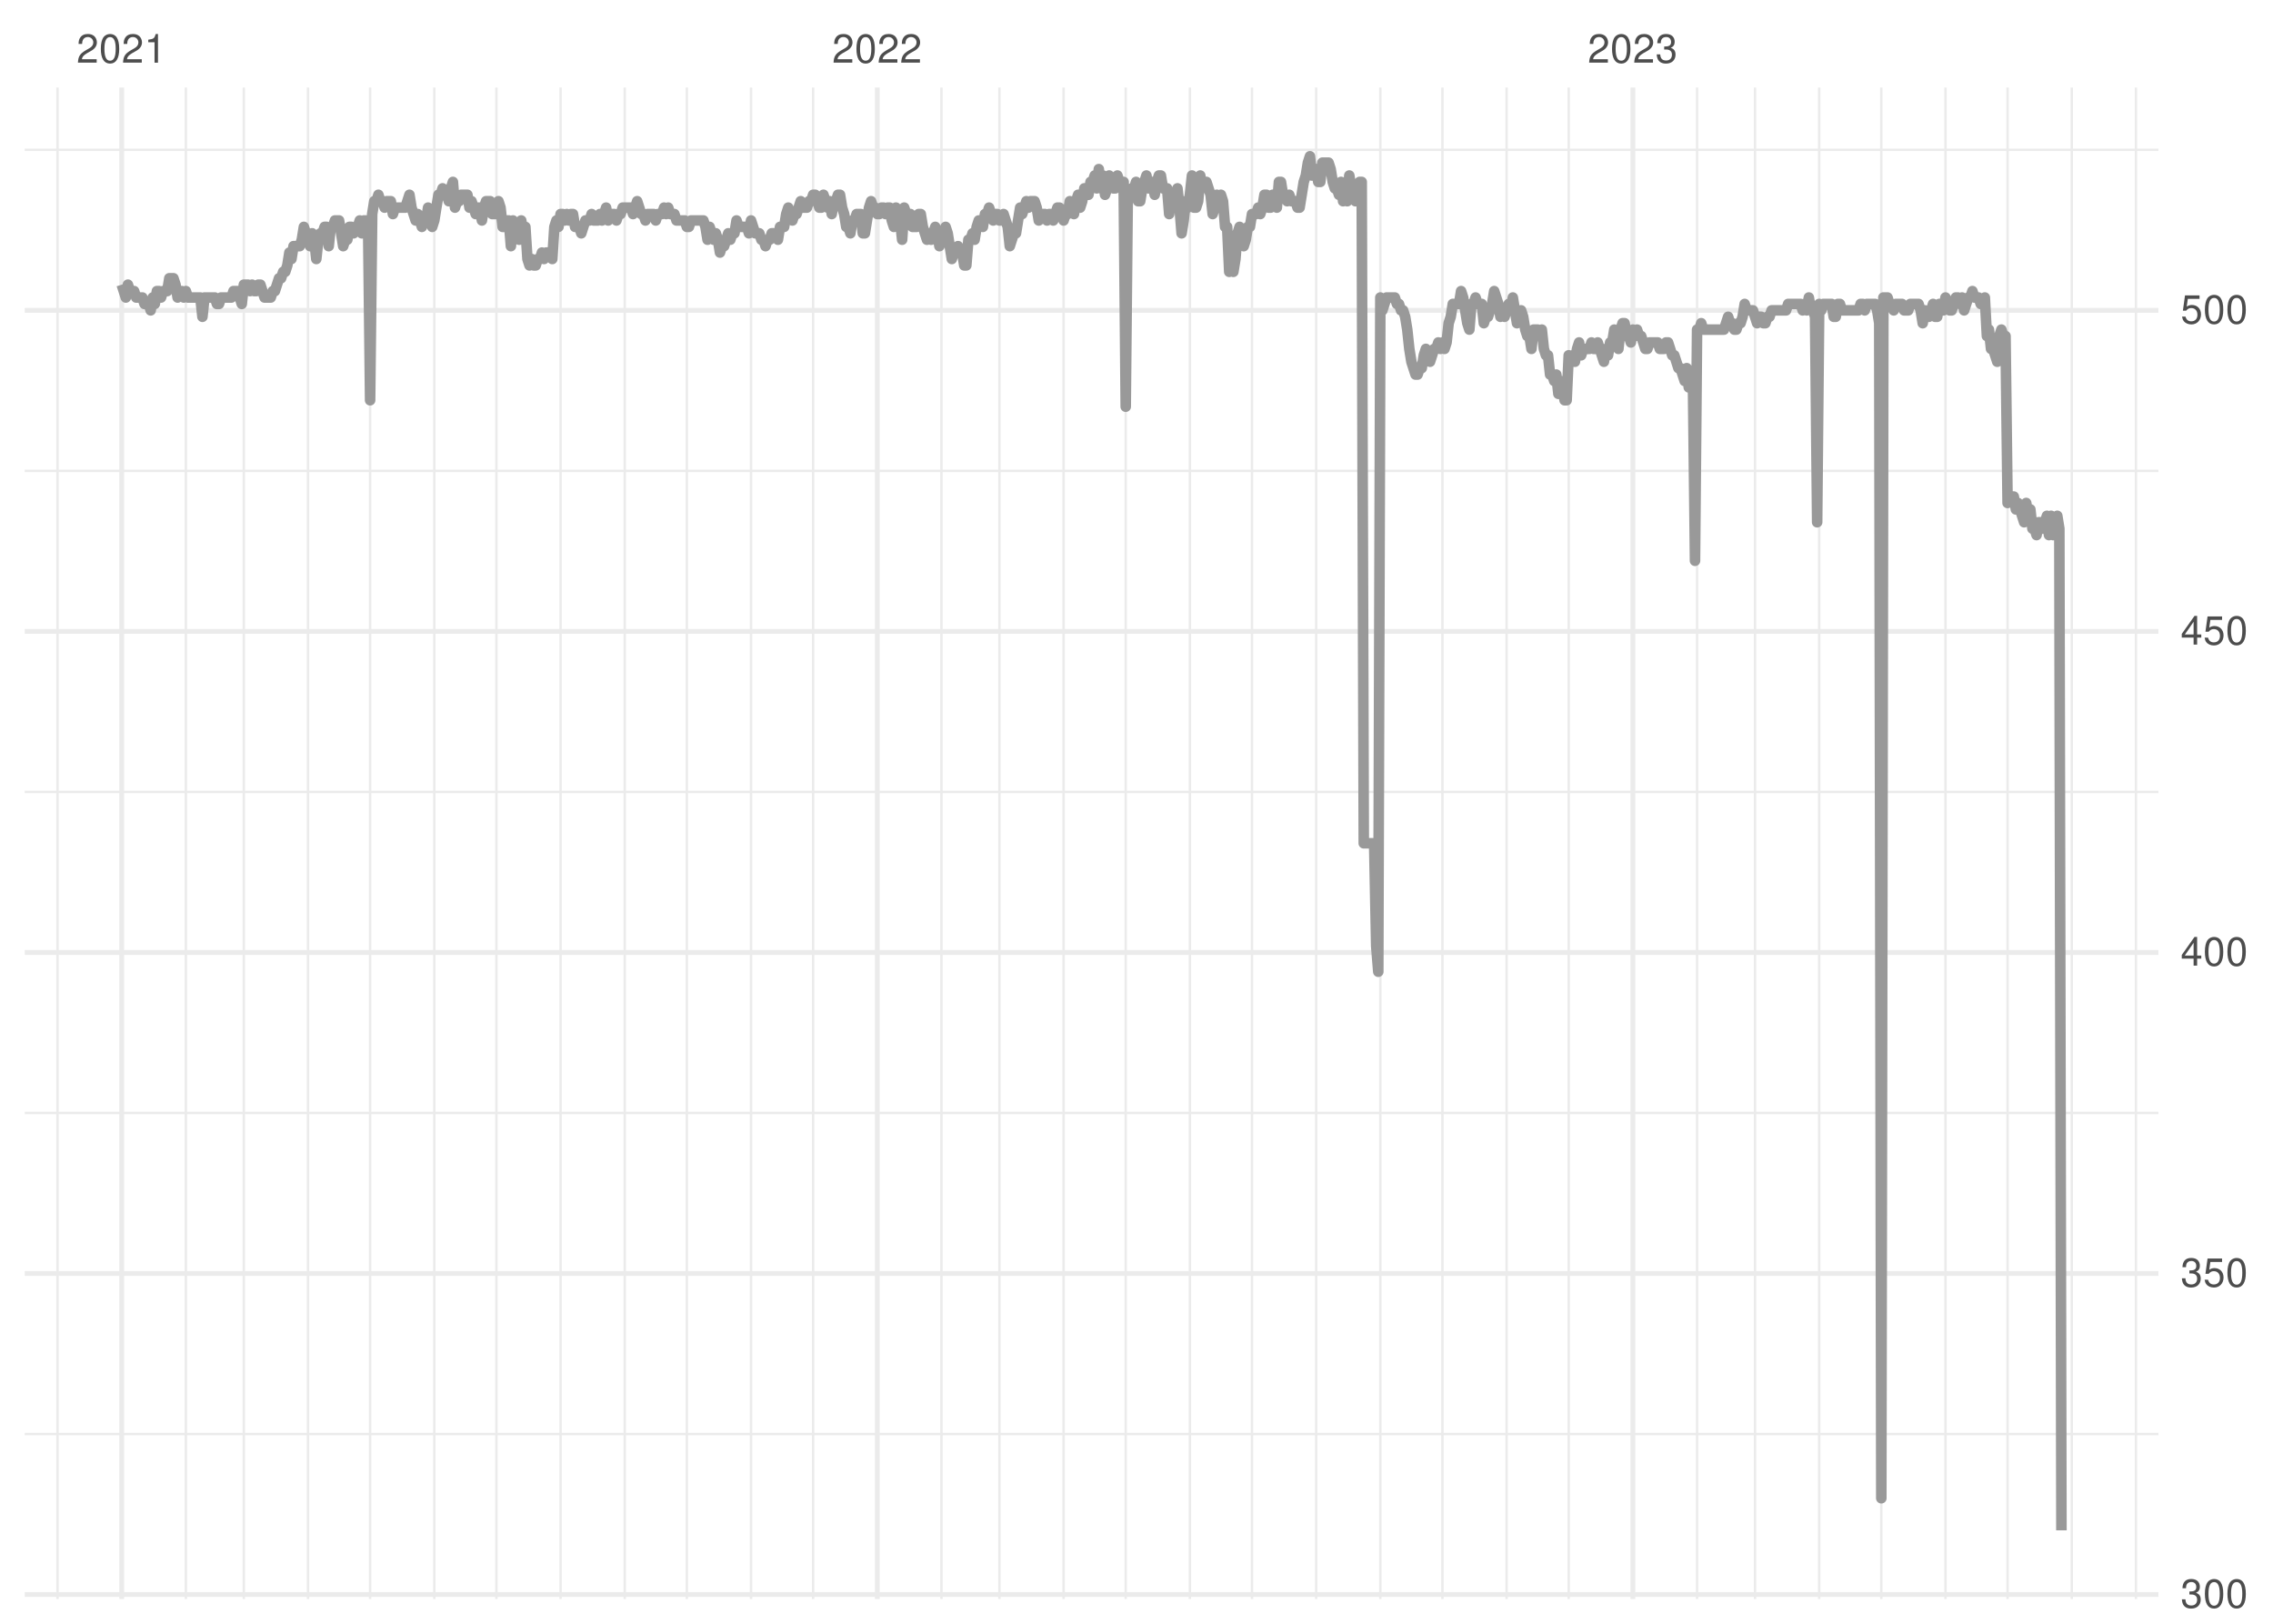 <?xml version="1.0" encoding="UTF-8"?>
<svg xmlns="http://www.w3.org/2000/svg" xmlns:xlink="http://www.w3.org/1999/xlink" width="504pt" height="360pt" viewBox="0 0 504 360" version="1.1">
<defs>
<g>
<symbol overflow="visible" id="glyph0-0">
<path style="stroke:none;" d=""/>
</symbol>
<symbol overflow="visible" id="glyph0-1">
<path style="stroke:none;" d="M 4.453 -0.766 L 1.172 -0.766 C 1.25 -1.297 1.531 -1.625 2.297 -2.094 L 3.172 -2.594 C 4.047 -3.062 4.5 -3.719 4.5 -4.5 C 4.5 -5.031 4.281 -5.531 3.922 -5.875 C 3.547 -6.203 3.094 -6.359 2.5 -6.359 C 1.703 -6.359 1.125 -6.078 0.781 -5.531 C 0.547 -5.203 0.453 -4.797 0.438 -4.156 L 1.219 -4.156 C 1.234 -4.594 1.297 -4.844 1.406 -5.062 C 1.594 -5.438 2 -5.688 2.469 -5.688 C 3.172 -5.688 3.703 -5.172 3.703 -4.484 C 3.703 -3.969 3.406 -3.531 2.859 -3.219 L 2.047 -2.75 C 0.75 -2 0.375 -1.406 0.297 -0.016 L 4.453 -0.016 Z M 4.453 -0.766 "/>
</symbol>
<symbol overflow="visible" id="glyph0-2">
<path style="stroke:none;" d="M 2.422 -6.359 C 1.844 -6.359 1.312 -6.094 0.984 -5.672 C 0.578 -5.109 0.375 -4.25 0.375 -3.078 C 0.375 -0.938 1.078 0.203 2.422 0.203 C 3.734 0.203 4.453 -0.938 4.453 -3.031 C 4.453 -4.25 4.266 -5.078 3.859 -5.672 C 3.531 -6.109 3.016 -6.359 2.422 -6.359 Z M 2.422 -5.672 C 3.25 -5.672 3.672 -4.828 3.672 -3.094 C 3.672 -1.281 3.266 -0.438 2.406 -0.438 C 1.578 -0.438 1.172 -1.312 1.172 -3.062 C 1.172 -4.828 1.578 -5.672 2.422 -5.672 Z M 2.422 -5.672 "/>
</symbol>
<symbol overflow="visible" id="glyph0-3">
<path style="stroke:none;" d="M 2.281 -4.531 L 2.281 0 L 3.047 0 L 3.047 -6.359 L 2.547 -6.359 C 2.266 -5.391 2.094 -5.25 0.891 -5.094 L 0.891 -4.531 Z M 2.281 -4.531 "/>
</symbol>
<symbol overflow="visible" id="glyph0-4">
<path style="stroke:none;" d="M 1.938 -2.922 L 2.359 -2.922 C 3.203 -2.922 3.656 -2.531 3.656 -1.766 C 3.656 -0.969 3.172 -0.484 2.375 -0.484 C 1.516 -0.484 1.109 -0.922 1.062 -1.844 L 0.281 -1.844 C 0.312 -1.344 0.406 -1 0.547 -0.719 C 0.875 -0.109 1.484 0.203 2.344 0.203 C 3.625 0.203 4.453 -0.578 4.453 -1.781 C 4.453 -2.594 4.141 -3.031 3.391 -3.297 C 3.969 -3.531 4.266 -3.969 4.266 -4.609 C 4.266 -5.703 3.547 -6.359 2.359 -6.359 C 1.109 -6.359 0.438 -5.656 0.406 -4.312 L 1.188 -4.312 C 1.203 -4.703 1.234 -4.922 1.328 -5.109 C 1.5 -5.469 1.891 -5.688 2.375 -5.688 C 3.062 -5.688 3.469 -5.266 3.469 -4.578 C 3.469 -4.141 3.312 -3.859 2.969 -3.719 C 2.766 -3.625 2.484 -3.594 1.938 -3.578 Z M 1.938 -2.922 "/>
</symbol>
<symbol overflow="visible" id="glyph0-5">
<path style="stroke:none;" d="M 4.188 -6.234 L 0.969 -6.234 L 0.5 -2.844 L 1.219 -2.844 C 1.578 -3.266 1.875 -3.422 2.359 -3.422 C 3.203 -3.422 3.719 -2.844 3.719 -1.922 C 3.719 -1.031 3.203 -0.484 2.359 -0.484 C 1.688 -0.484 1.266 -0.828 1.078 -1.531 L 0.312 -1.531 C 0.406 -1.016 0.5 -0.781 0.688 -0.547 C 1.031 -0.078 1.672 0.203 2.375 0.203 C 3.641 0.203 4.516 -0.719 4.516 -2.031 C 4.516 -3.266 3.688 -4.109 2.5 -4.109 C 2.062 -4.109 1.703 -4 1.344 -3.734 L 1.594 -5.469 L 4.188 -5.469 Z M 4.188 -6.234 "/>
</symbol>
<symbol overflow="visible" id="glyph0-6">
<path style="stroke:none;" d="M 2.875 -1.547 L 2.875 0 L 3.656 0 L 3.656 -1.547 L 4.578 -1.547 L 4.578 -2.234 L 3.656 -2.234 L 3.656 -6.359 L 3.078 -6.359 L 0.25 -2.359 L 0.25 -1.547 Z M 2.875 -2.234 L 0.922 -2.234 L 2.875 -5.047 Z M 2.875 -2.234 "/>
</symbol>
</g>
<clipPath id="clip1">
  <path d="M 5.48 317 L 478.59 317 L 478.59 319 L 5.48 319 Z M 5.48 317 "/>
</clipPath>
<clipPath id="clip2">
  <path d="M 5.48 246 L 478.59 246 L 478.59 248 L 5.48 248 Z M 5.48 246 "/>
</clipPath>
<clipPath id="clip3">
  <path d="M 5.48 175 L 478.59 175 L 478.59 176 L 5.48 176 Z M 5.48 175 "/>
</clipPath>
<clipPath id="clip4">
  <path d="M 5.48 104 L 478.59 104 L 478.59 105 L 5.48 105 Z M 5.48 104 "/>
</clipPath>
<clipPath id="clip5">
  <path d="M 5.48 32 L 478.59 32 L 478.59 34 L 5.48 34 Z M 5.48 32 "/>
</clipPath>
<clipPath id="clip6">
  <path d="M 12 19.41 L 14 19.41 L 14 354.52 L 12 354.52 Z M 12 19.41 "/>
</clipPath>
<clipPath id="clip7">
  <path d="M 40 19.41 L 42 19.41 L 42 354.52 L 40 354.52 Z M 40 19.41 "/>
</clipPath>
<clipPath id="clip8">
  <path d="M 53 19.41 L 55 19.41 L 55 354.52 L 53 354.52 Z M 53 19.41 "/>
</clipPath>
<clipPath id="clip9">
  <path d="M 68 19.41 L 69 19.41 L 69 354.52 L 68 354.52 Z M 68 19.41 "/>
</clipPath>
<clipPath id="clip10">
  <path d="M 81 19.41 L 83 19.41 L 83 354.52 L 81 354.52 Z M 81 19.41 "/>
</clipPath>
<clipPath id="clip11">
  <path d="M 96 19.41 L 97 19.41 L 97 354.52 L 96 354.52 Z M 96 19.41 "/>
</clipPath>
<clipPath id="clip12">
  <path d="M 109 19.41 L 111 19.41 L 111 354.52 L 109 354.52 Z M 109 19.41 "/>
</clipPath>
<clipPath id="clip13">
  <path d="M 124 19.41 L 125 19.41 L 125 354.52 L 124 354.52 Z M 124 19.41 "/>
</clipPath>
<clipPath id="clip14">
  <path d="M 138 19.41 L 139 19.41 L 139 354.52 L 138 354.52 Z M 138 19.41 "/>
</clipPath>
<clipPath id="clip15">
  <path d="M 152 19.41 L 153 19.41 L 153 354.52 L 152 354.52 Z M 152 19.41 "/>
</clipPath>
<clipPath id="clip16">
  <path d="M 166 19.41 L 167 19.41 L 167 354.52 L 166 354.52 Z M 166 19.41 "/>
</clipPath>
<clipPath id="clip17">
  <path d="M 180 19.41 L 181 19.41 L 181 354.52 L 180 354.52 Z M 180 19.41 "/>
</clipPath>
<clipPath id="clip18">
  <path d="M 208 19.41 L 210 19.41 L 210 354.52 L 208 354.52 Z M 208 19.41 "/>
</clipPath>
<clipPath id="clip19">
  <path d="M 221 19.41 L 222 19.41 L 222 354.52 L 221 354.52 Z M 221 19.41 "/>
</clipPath>
<clipPath id="clip20">
  <path d="M 235 19.41 L 237 19.41 L 237 354.52 L 235 354.52 Z M 235 19.41 "/>
</clipPath>
<clipPath id="clip21">
  <path d="M 249 19.41 L 250 19.41 L 250 354.52 L 249 354.52 Z M 249 19.41 "/>
</clipPath>
<clipPath id="clip22">
  <path d="M 263 19.41 L 265 19.41 L 265 354.52 L 263 354.52 Z M 263 19.41 "/>
</clipPath>
<clipPath id="clip23">
  <path d="M 277 19.41 L 278 19.41 L 278 354.52 L 277 354.52 Z M 277 19.41 "/>
</clipPath>
<clipPath id="clip24">
  <path d="M 291 19.41 L 293 19.41 L 293 354.52 L 291 354.52 Z M 291 19.41 "/>
</clipPath>
<clipPath id="clip25">
  <path d="M 305 19.41 L 307 19.41 L 307 354.52 L 305 354.52 Z M 305 19.41 "/>
</clipPath>
<clipPath id="clip26">
  <path d="M 319 19.41 L 321 19.41 L 321 354.52 L 319 354.52 Z M 319 19.41 "/>
</clipPath>
<clipPath id="clip27">
  <path d="M 333 19.41 L 335 19.41 L 335 354.52 L 333 354.52 Z M 333 19.41 "/>
</clipPath>
<clipPath id="clip28">
  <path d="M 347 19.41 L 349 19.41 L 349 354.52 L 347 354.52 Z M 347 19.41 "/>
</clipPath>
<clipPath id="clip29">
  <path d="M 376 19.41 L 377 19.41 L 377 354.52 L 376 354.52 Z M 376 19.41 "/>
</clipPath>
<clipPath id="clip30">
  <path d="M 388 19.41 L 390 19.41 L 390 354.52 L 388 354.52 Z M 388 19.41 "/>
</clipPath>
<clipPath id="clip31">
  <path d="M 403 19.41 L 404 19.41 L 404 354.52 L 403 354.52 Z M 403 19.41 "/>
</clipPath>
<clipPath id="clip32">
  <path d="M 416 19.41 L 418 19.41 L 418 354.52 L 416 354.52 Z M 416 19.41 "/>
</clipPath>
<clipPath id="clip33">
  <path d="M 431 19.41 L 432 19.41 L 432 354.52 L 431 354.52 Z M 431 19.41 "/>
</clipPath>
<clipPath id="clip34">
  <path d="M 444 19.41 L 446 19.41 L 446 354.52 L 444 354.52 Z M 444 19.41 "/>
</clipPath>
<clipPath id="clip35">
  <path d="M 459 19.41 L 460 19.41 L 460 354.52 L 459 354.52 Z M 459 19.41 "/>
</clipPath>
<clipPath id="clip36">
  <path d="M 473 19.41 L 474 19.41 L 474 354.52 L 473 354.52 Z M 473 19.41 "/>
</clipPath>
<clipPath id="clip37">
  <path d="M 5.48 352 L 478.59 352 L 478.59 354.52 L 5.48 354.52 Z M 5.48 352 "/>
</clipPath>
<clipPath id="clip38">
  <path d="M 5.48 281 L 478.59 281 L 478.59 283 L 5.48 283 Z M 5.48 281 "/>
</clipPath>
<clipPath id="clip39">
  <path d="M 5.48 210 L 478.59 210 L 478.59 212 L 5.48 212 Z M 5.48 210 "/>
</clipPath>
<clipPath id="clip40">
  <path d="M 5.48 139 L 478.59 139 L 478.59 141 L 5.48 141 Z M 5.48 139 "/>
</clipPath>
<clipPath id="clip41">
  <path d="M 5.48 68 L 478.59 68 L 478.59 70 L 5.48 70 Z M 5.48 68 "/>
</clipPath>
<clipPath id="clip42">
  <path d="M 26 19.41 L 28 19.41 L 28 354.52 L 26 354.52 Z M 26 19.41 "/>
</clipPath>
<clipPath id="clip43">
  <path d="M 193 19.41 L 196 19.41 L 196 354.52 L 193 354.52 Z M 193 19.41 "/>
</clipPath>
<clipPath id="clip44">
  <path d="M 361 19.41 L 363 19.41 L 363 354.52 L 361 354.52 Z M 361 19.41 "/>
</clipPath>
</defs>
<g id="surface11">
<rect x="0" y="0" width="504" height="360" style="fill:rgb(100%,100%,100%);fill-opacity:1;stroke:none;"/>
<g clip-path="url(#clip1)" clip-rule="nonzero">
<path style="fill:none;stroke-width:0.533;stroke-linecap:butt;stroke-linejoin:round;stroke:rgb(92.157%,92.157%,92.157%);stroke-opacity:1;stroke-miterlimit:10;" d="M 5.48 317.934 L 478.59 317.934 "/>
</g>
<g clip-path="url(#clip2)" clip-rule="nonzero">
<path style="fill:none;stroke-width:0.533;stroke-linecap:butt;stroke-linejoin:round;stroke:rgb(92.157%,92.157%,92.157%);stroke-opacity:1;stroke-miterlimit:10;" d="M 5.48 246.758 L 478.59 246.758 "/>
</g>
<g clip-path="url(#clip3)" clip-rule="nonzero">
<path style="fill:none;stroke-width:0.533;stroke-linecap:butt;stroke-linejoin:round;stroke:rgb(92.157%,92.157%,92.157%);stroke-opacity:1;stroke-miterlimit:10;" d="M 5.48 175.578 L 478.59 175.578 "/>
</g>
<g clip-path="url(#clip4)" clip-rule="nonzero">
<path style="fill:none;stroke-width:0.533;stroke-linecap:butt;stroke-linejoin:round;stroke:rgb(92.157%,92.157%,92.157%);stroke-opacity:1;stroke-miterlimit:10;" d="M 5.48 104.398 L 478.59 104.398 "/>
</g>
<g clip-path="url(#clip5)" clip-rule="nonzero">
<path style="fill:none;stroke-width:0.533;stroke-linecap:butt;stroke-linejoin:round;stroke:rgb(92.157%,92.157%,92.157%);stroke-opacity:1;stroke-miterlimit:10;" d="M 5.48 33.219 L 478.59 33.219 "/>
</g>
<g clip-path="url(#clip6)" clip-rule="nonzero">
<path style="fill:none;stroke-width:0.533;stroke-linecap:butt;stroke-linejoin:round;stroke:rgb(92.157%,92.157%,92.157%);stroke-opacity:1;stroke-miterlimit:10;" d="M 12.754 354.52 L 12.754 19.41 "/>
</g>
<g clip-path="url(#clip7)" clip-rule="nonzero">
<path style="fill:none;stroke-width:0.533;stroke-linecap:butt;stroke-linejoin:round;stroke:rgb(92.157%,92.157%,92.157%);stroke-opacity:1;stroke-miterlimit:10;" d="M 41.215 354.52 L 41.215 19.41 "/>
</g>
<g clip-path="url(#clip8)" clip-rule="nonzero">
<path style="fill:none;stroke-width:0.533;stroke-linecap:butt;stroke-linejoin:round;stroke:rgb(92.157%,92.157%,92.157%);stroke-opacity:1;stroke-miterlimit:10;" d="M 54.066 354.52 L 54.066 19.41 "/>
</g>
<g clip-path="url(#clip9)" clip-rule="nonzero">
<path style="fill:none;stroke-width:0.533;stroke-linecap:butt;stroke-linejoin:round;stroke:rgb(92.157%,92.157%,92.157%);stroke-opacity:1;stroke-miterlimit:10;" d="M 68.297 354.52 L 68.297 19.41 "/>
</g>
<g clip-path="url(#clip10)" clip-rule="nonzero">
<path style="fill:none;stroke-width:0.533;stroke-linecap:butt;stroke-linejoin:round;stroke:rgb(92.157%,92.157%,92.157%);stroke-opacity:1;stroke-miterlimit:10;" d="M 82.066 354.52 L 82.066 19.41 "/>
</g>
<g clip-path="url(#clip11)" clip-rule="nonzero">
<path style="fill:none;stroke-width:0.533;stroke-linecap:butt;stroke-linejoin:round;stroke:rgb(92.157%,92.157%,92.157%);stroke-opacity:1;stroke-miterlimit:10;" d="M 96.297 354.52 L 96.297 19.41 "/>
</g>
<g clip-path="url(#clip12)" clip-rule="nonzero">
<path style="fill:none;stroke-width:0.533;stroke-linecap:butt;stroke-linejoin:round;stroke:rgb(92.157%,92.157%,92.157%);stroke-opacity:1;stroke-miterlimit:10;" d="M 110.066 354.52 L 110.066 19.41 "/>
</g>
<g clip-path="url(#clip13)" clip-rule="nonzero">
<path style="fill:none;stroke-width:0.533;stroke-linecap:butt;stroke-linejoin:round;stroke:rgb(92.157%,92.157%,92.157%);stroke-opacity:1;stroke-miterlimit:10;" d="M 124.297 354.52 L 124.297 19.41 "/>
</g>
<g clip-path="url(#clip14)" clip-rule="nonzero">
<path style="fill:none;stroke-width:0.533;stroke-linecap:butt;stroke-linejoin:round;stroke:rgb(92.157%,92.157%,92.157%);stroke-opacity:1;stroke-miterlimit:10;" d="M 138.527 354.52 L 138.527 19.41 "/>
</g>
<g clip-path="url(#clip15)" clip-rule="nonzero">
<path style="fill:none;stroke-width:0.533;stroke-linecap:butt;stroke-linejoin:round;stroke:rgb(92.157%,92.157%,92.157%);stroke-opacity:1;stroke-miterlimit:10;" d="M 152.297 354.52 L 152.297 19.41 "/>
</g>
<g clip-path="url(#clip16)" clip-rule="nonzero">
<path style="fill:none;stroke-width:0.533;stroke-linecap:butt;stroke-linejoin:round;stroke:rgb(92.157%,92.157%,92.157%);stroke-opacity:1;stroke-miterlimit:10;" d="M 166.527 354.52 L 166.527 19.41 "/>
</g>
<g clip-path="url(#clip17)" clip-rule="nonzero">
<path style="fill:none;stroke-width:0.533;stroke-linecap:butt;stroke-linejoin:round;stroke:rgb(92.157%,92.157%,92.157%);stroke-opacity:1;stroke-miterlimit:10;" d="M 180.297 354.52 L 180.297 19.41 "/>
</g>
<g clip-path="url(#clip18)" clip-rule="nonzero">
<path style="fill:none;stroke-width:0.533;stroke-linecap:butt;stroke-linejoin:round;stroke:rgb(92.157%,92.157%,92.157%);stroke-opacity:1;stroke-miterlimit:10;" d="M 208.754 354.52 L 208.754 19.41 "/>
</g>
<g clip-path="url(#clip19)" clip-rule="nonzero">
<path style="fill:none;stroke-width:0.533;stroke-linecap:butt;stroke-linejoin:round;stroke:rgb(92.157%,92.157%,92.157%);stroke-opacity:1;stroke-miterlimit:10;" d="M 221.609 354.52 L 221.609 19.41 "/>
</g>
<g clip-path="url(#clip20)" clip-rule="nonzero">
<path style="fill:none;stroke-width:0.533;stroke-linecap:butt;stroke-linejoin:round;stroke:rgb(92.157%,92.157%,92.157%);stroke-opacity:1;stroke-miterlimit:10;" d="M 235.836 354.52 L 235.836 19.41 "/>
</g>
<g clip-path="url(#clip21)" clip-rule="nonzero">
<path style="fill:none;stroke-width:0.533;stroke-linecap:butt;stroke-linejoin:round;stroke:rgb(92.157%,92.157%,92.157%);stroke-opacity:1;stroke-miterlimit:10;" d="M 249.609 354.52 L 249.609 19.41 "/>
</g>
<g clip-path="url(#clip22)" clip-rule="nonzero">
<path style="fill:none;stroke-width:0.533;stroke-linecap:butt;stroke-linejoin:round;stroke:rgb(92.157%,92.157%,92.157%);stroke-opacity:1;stroke-miterlimit:10;" d="M 263.836 354.52 L 263.836 19.41 "/>
</g>
<g clip-path="url(#clip23)" clip-rule="nonzero">
<path style="fill:none;stroke-width:0.533;stroke-linecap:butt;stroke-linejoin:round;stroke:rgb(92.157%,92.157%,92.157%);stroke-opacity:1;stroke-miterlimit:10;" d="M 277.609 354.52 L 277.609 19.41 "/>
</g>
<g clip-path="url(#clip24)" clip-rule="nonzero">
<path style="fill:none;stroke-width:0.533;stroke-linecap:butt;stroke-linejoin:round;stroke:rgb(92.157%,92.157%,92.157%);stroke-opacity:1;stroke-miterlimit:10;" d="M 291.836 354.52 L 291.836 19.41 "/>
</g>
<g clip-path="url(#clip25)" clip-rule="nonzero">
<path style="fill:none;stroke-width:0.533;stroke-linecap:butt;stroke-linejoin:round;stroke:rgb(92.157%,92.157%,92.157%);stroke-opacity:1;stroke-miterlimit:10;" d="M 306.066 354.52 L 306.066 19.41 "/>
</g>
<g clip-path="url(#clip26)" clip-rule="nonzero">
<path style="fill:none;stroke-width:0.533;stroke-linecap:butt;stroke-linejoin:round;stroke:rgb(92.157%,92.157%,92.157%);stroke-opacity:1;stroke-miterlimit:10;" d="M 319.836 354.52 L 319.836 19.41 "/>
</g>
<g clip-path="url(#clip27)" clip-rule="nonzero">
<path style="fill:none;stroke-width:0.533;stroke-linecap:butt;stroke-linejoin:round;stroke:rgb(92.157%,92.157%,92.157%);stroke-opacity:1;stroke-miterlimit:10;" d="M 334.066 354.52 L 334.066 19.41 "/>
</g>
<g clip-path="url(#clip28)" clip-rule="nonzero">
<path style="fill:none;stroke-width:0.533;stroke-linecap:butt;stroke-linejoin:round;stroke:rgb(92.157%,92.157%,92.157%);stroke-opacity:1;stroke-miterlimit:10;" d="M 347.836 354.52 L 347.836 19.41 "/>
</g>
<g clip-path="url(#clip29)" clip-rule="nonzero">
<path style="fill:none;stroke-width:0.533;stroke-linecap:butt;stroke-linejoin:round;stroke:rgb(92.157%,92.157%,92.157%);stroke-opacity:1;stroke-miterlimit:10;" d="M 376.297 354.52 L 376.297 19.41 "/>
</g>
<g clip-path="url(#clip30)" clip-rule="nonzero">
<path style="fill:none;stroke-width:0.533;stroke-linecap:butt;stroke-linejoin:round;stroke:rgb(92.157%,92.157%,92.157%);stroke-opacity:1;stroke-miterlimit:10;" d="M 389.148 354.52 L 389.148 19.41 "/>
</g>
<g clip-path="url(#clip31)" clip-rule="nonzero">
<path style="fill:none;stroke-width:0.533;stroke-linecap:butt;stroke-linejoin:round;stroke:rgb(92.157%,92.157%,92.157%);stroke-opacity:1;stroke-miterlimit:10;" d="M 403.379 354.52 L 403.379 19.41 "/>
</g>
<g clip-path="url(#clip32)" clip-rule="nonzero">
<path style="fill:none;stroke-width:0.533;stroke-linecap:butt;stroke-linejoin:round;stroke:rgb(92.157%,92.157%,92.157%);stroke-opacity:1;stroke-miterlimit:10;" d="M 417.148 354.52 L 417.148 19.41 "/>
</g>
<g clip-path="url(#clip33)" clip-rule="nonzero">
<path style="fill:none;stroke-width:0.533;stroke-linecap:butt;stroke-linejoin:round;stroke:rgb(92.157%,92.157%,92.157%);stroke-opacity:1;stroke-miterlimit:10;" d="M 431.379 354.52 L 431.379 19.41 "/>
</g>
<g clip-path="url(#clip34)" clip-rule="nonzero">
<path style="fill:none;stroke-width:0.533;stroke-linecap:butt;stroke-linejoin:round;stroke:rgb(92.157%,92.157%,92.157%);stroke-opacity:1;stroke-miterlimit:10;" d="M 445.148 354.52 L 445.148 19.41 "/>
</g>
<g clip-path="url(#clip35)" clip-rule="nonzero">
<path style="fill:none;stroke-width:0.533;stroke-linecap:butt;stroke-linejoin:round;stroke:rgb(92.157%,92.157%,92.157%);stroke-opacity:1;stroke-miterlimit:10;" d="M 459.379 354.52 L 459.379 19.41 "/>
</g>
<g clip-path="url(#clip36)" clip-rule="nonzero">
<path style="fill:none;stroke-width:0.533;stroke-linecap:butt;stroke-linejoin:round;stroke:rgb(92.157%,92.157%,92.157%);stroke-opacity:1;stroke-miterlimit:10;" d="M 473.609 354.52 L 473.609 19.41 "/>
</g>
<g clip-path="url(#clip37)" clip-rule="nonzero">
<path style="fill:none;stroke-width:1.067;stroke-linecap:butt;stroke-linejoin:round;stroke:rgb(92.157%,92.157%,92.157%);stroke-opacity:1;stroke-miterlimit:10;" d="M 5.48 353.523 L 478.59 353.523 "/>
</g>
<g clip-path="url(#clip38)" clip-rule="nonzero">
<path style="fill:none;stroke-width:1.067;stroke-linecap:butt;stroke-linejoin:round;stroke:rgb(92.157%,92.157%,92.157%);stroke-opacity:1;stroke-miterlimit:10;" d="M 5.48 282.344 L 478.59 282.344 "/>
</g>
<g clip-path="url(#clip39)" clip-rule="nonzero">
<path style="fill:none;stroke-width:1.067;stroke-linecap:butt;stroke-linejoin:round;stroke:rgb(92.157%,92.157%,92.157%);stroke-opacity:1;stroke-miterlimit:10;" d="M 5.48 211.168 L 478.59 211.168 "/>
</g>
<g clip-path="url(#clip40)" clip-rule="nonzero">
<path style="fill:none;stroke-width:1.067;stroke-linecap:butt;stroke-linejoin:round;stroke:rgb(92.157%,92.157%,92.157%);stroke-opacity:1;stroke-miterlimit:10;" d="M 5.48 139.988 L 478.59 139.988 "/>
</g>
<g clip-path="url(#clip41)" clip-rule="nonzero">
<path style="fill:none;stroke-width:1.067;stroke-linecap:butt;stroke-linejoin:round;stroke:rgb(92.157%,92.157%,92.157%);stroke-opacity:1;stroke-miterlimit:10;" d="M 5.48 68.809 L 478.59 68.809 "/>
</g>
<g clip-path="url(#clip42)" clip-rule="nonzero">
<path style="fill:none;stroke-width:1.067;stroke-linecap:butt;stroke-linejoin:round;stroke:rgb(92.157%,92.157%,92.157%);stroke-opacity:1;stroke-miterlimit:10;" d="M 26.984 354.52 L 26.984 19.41 "/>
</g>
<g clip-path="url(#clip43)" clip-rule="nonzero">
<path style="fill:none;stroke-width:1.067;stroke-linecap:butt;stroke-linejoin:round;stroke:rgb(92.157%,92.157%,92.157%);stroke-opacity:1;stroke-miterlimit:10;" d="M 194.527 354.52 L 194.527 19.41 "/>
</g>
<g clip-path="url(#clip44)" clip-rule="nonzero">
<path style="fill:none;stroke-width:1.067;stroke-linecap:butt;stroke-linejoin:round;stroke:rgb(92.157%,92.157%,92.157%);stroke-opacity:1;stroke-miterlimit:10;" d="M 362.066 354.52 L 362.066 19.41 "/>
</g>
<path style="fill:none;stroke-width:2.347;stroke-linecap:butt;stroke-linejoin:round;stroke:rgb(60%,60%,60%);stroke-opacity:1;stroke-miterlimit:10;" d="M 26.984 63.113 L 27.445 64.539 L 27.902 65.961 L 28.363 63.113 L 28.82 64.539 L 29.738 64.539 L 30.199 65.961 L 31.574 65.961 L 32.035 67.387 L 32.953 67.387 L 33.41 68.809 L 33.871 65.961 L 34.328 67.387 L 34.789 64.539 L 35.246 64.539 L 35.707 65.961 L 36.164 64.539 L 37.082 64.539 L 37.543 61.691 L 38.461 61.691 L 38.918 63.113 L 39.379 65.961 L 39.836 64.539 L 40.297 64.539 L 40.754 65.961 L 41.215 64.539 L 41.672 65.961 L 44.426 65.961 L 44.887 70.234 L 45.344 65.961 L 47.641 65.961 L 48.098 67.387 L 48.559 67.387 L 49.016 65.961 L 51.312 65.961 L 51.77 64.539 L 52.688 64.539 L 53.148 65.961 L 53.609 67.387 L 54.066 63.113 L 54.984 63.113 L 55.445 64.539 L 55.902 63.113 L 56.363 64.539 L 56.82 64.539 L 57.281 63.113 L 57.738 63.113 L 58.199 64.539 L 58.656 65.961 L 60.035 65.961 L 60.492 64.539 L 60.953 64.539 L 61.41 63.113 L 61.871 61.691 L 62.328 61.691 L 62.789 60.266 L 63.246 60.266 L 63.707 58.844 L 64.164 55.996 L 64.625 57.422 L 65.082 54.574 L 66.461 54.574 L 66.918 53.148 L 67.379 50.301 L 67.836 51.727 L 68.297 53.148 L 68.754 54.574 L 69.215 51.727 L 69.672 53.148 L 70.133 57.422 L 70.59 53.148 L 71.051 51.727 L 71.508 51.727 L 71.969 50.301 L 72.426 50.301 L 72.887 54.574 L 73.344 50.301 L 73.805 50.301 L 74.262 48.879 L 75.18 48.879 L 75.641 51.727 L 76.098 54.574 L 76.559 53.148 L 77.016 53.148 L 77.477 50.301 L 77.934 50.301 L 78.395 51.727 L 78.852 50.301 L 79.312 50.301 L 79.77 48.879 L 80.23 51.727 L 80.691 48.879 L 81.609 48.879 L 82.066 88.738 L 82.527 47.457 L 82.984 44.609 L 83.445 44.609 L 83.902 43.184 L 84.363 44.609 L 84.82 44.609 L 85.281 46.031 L 85.738 44.609 L 86.656 44.609 L 87.117 47.457 L 87.574 46.031 L 89.871 46.031 L 90.328 44.609 L 90.789 43.184 L 91.246 46.031 L 91.707 47.457 L 92.164 48.879 L 92.625 47.457 L 93.082 48.879 L 93.543 50.301 L 94 48.879 L 94.461 48.879 L 94.918 46.031 L 95.379 48.879 L 95.836 50.301 L 96.297 48.879 L 96.754 46.031 L 97.215 43.184 L 97.672 43.184 L 98.133 41.762 L 98.59 43.184 L 99.051 43.184 L 99.508 44.609 L 99.969 41.762 L 100.426 40.336 L 100.887 46.031 L 101.344 44.609 L 101.805 44.609 L 102.262 43.184 L 103.641 43.184 L 104.098 46.031 L 104.559 44.609 L 105.016 46.031 L 105.477 47.457 L 105.934 46.031 L 106.395 46.031 L 106.855 48.879 L 107.312 46.031 L 107.773 44.609 L 108.691 44.609 L 109.148 47.457 L 110.066 47.457 L 110.527 44.609 L 110.984 46.031 L 111.445 50.301 L 111.902 50.301 L 112.363 48.879 L 112.82 48.879 L 113.281 54.574 L 113.738 48.879 L 114.199 50.301 L 114.656 50.301 L 115.117 53.148 L 115.574 48.879 L 116.035 51.727 L 116.492 50.301 L 116.953 57.422 L 117.41 58.844 L 117.871 57.422 L 118.328 58.844 L 118.789 58.844 L 119.246 57.422 L 119.707 57.422 L 120.164 55.996 L 120.625 57.422 L 121.082 55.996 L 122 55.996 L 122.461 57.422 L 122.918 50.301 L 123.379 48.879 L 123.836 50.301 L 124.297 47.457 L 124.754 47.457 L 125.215 48.879 L 125.672 47.457 L 126.133 48.879 L 126.59 47.457 L 127.051 47.457 L 127.508 50.301 L 128.426 50.301 L 128.887 51.727 L 129.344 50.301 L 129.805 48.879 L 130.723 48.879 L 131.18 47.457 L 131.641 48.879 L 132.559 48.879 L 133.016 47.457 L 133.477 48.879 L 133.938 47.457 L 134.395 46.031 L 134.855 48.879 L 135.312 47.457 L 136.23 47.457 L 136.691 48.879 L 137.148 47.457 L 137.609 47.457 L 138.066 46.031 L 139.902 46.031 L 140.363 47.457 L 140.82 46.031 L 141.281 44.609 L 141.738 46.031 L 142.199 47.457 L 142.656 47.457 L 143.117 48.879 L 143.574 47.457 L 144.953 47.457 L 145.41 48.879 L 145.871 47.457 L 146.789 47.457 L 147.246 46.031 L 147.707 47.457 L 148.164 46.031 L 148.625 47.457 L 149.543 47.457 L 150 48.879 L 151.836 48.879 L 152.297 50.301 L 152.754 50.301 L 153.215 48.879 L 155.969 48.879 L 156.426 50.301 L 156.887 53.148 L 157.344 50.301 L 157.805 51.727 L 158.262 53.148 L 158.723 51.727 L 159.18 53.148 L 159.641 55.996 L 160.098 54.574 L 160.559 54.574 L 161.02 53.148 L 161.477 51.727 L 161.938 53.148 L 162.395 51.727 L 162.855 51.727 L 163.312 48.879 L 163.773 50.301 L 165.609 50.301 L 166.066 51.727 L 166.527 48.879 L 166.984 50.301 L 167.445 51.727 L 168.363 51.727 L 168.82 53.148 L 169.281 53.148 L 169.738 54.574 L 170.199 53.148 L 170.656 53.148 L 171.117 51.727 L 172.035 51.727 L 172.492 53.148 L 172.953 50.301 L 173.871 50.301 L 174.328 47.457 L 174.789 46.031 L 175.246 47.457 L 175.707 48.879 L 176.164 47.457 L 176.625 47.457 L 177.082 46.031 L 177.543 44.609 L 178 46.031 L 178.918 46.031 L 179.379 44.609 L 179.836 44.609 L 180.297 43.184 L 180.754 43.184 L 181.215 44.609 L 181.672 46.031 L 182.133 46.031 L 182.59 43.184 L 183.051 44.609 L 183.508 46.031 L 183.969 44.609 L 184.426 47.457 L 184.887 44.609 L 185.344 44.609 L 185.805 43.184 L 186.262 43.184 L 186.723 46.031 L 187.18 47.457 L 187.641 50.301 L 188.102 50.301 L 188.559 51.727 L 189.02 48.879 L 189.477 48.879 L 189.938 47.457 L 190.855 47.457 L 191.312 51.727 L 191.773 51.727 L 192.23 48.879 L 192.691 46.031 L 193.148 44.609 L 193.609 46.031 L 194.066 46.031 L 194.527 47.457 L 194.984 47.457 L 195.445 46.031 L 195.902 46.031 L 196.363 47.457 L 196.82 46.031 L 197.281 46.031 L 197.738 48.879 L 198.199 50.301 L 198.656 46.031 L 199.117 47.457 L 199.574 48.879 L 200.035 53.148 L 200.492 46.031 L 200.953 47.457 L 201.41 48.879 L 201.871 47.457 L 202.328 50.301 L 203.246 50.301 L 203.707 47.457 L 204.164 47.457 L 204.625 50.301 L 205.082 51.727 L 205.543 53.148 L 206 51.727 L 206.461 53.148 L 206.918 51.727 L 207.379 50.301 L 207.836 51.727 L 208.297 54.574 L 208.754 53.148 L 209.215 53.148 L 209.672 50.301 L 210.133 51.727 L 210.59 54.574 L 211.051 57.422 L 211.508 55.996 L 211.969 55.996 L 212.426 54.574 L 212.887 55.996 L 213.344 55.996 L 213.805 58.844 L 214.266 58.844 L 214.723 53.148 L 215.184 53.148 L 215.641 51.727 L 216.102 53.148 L 216.559 50.301 L 217.02 48.879 L 217.477 48.879 L 217.938 50.301 L 218.395 47.457 L 218.855 47.457 L 219.312 46.031 L 219.773 47.457 L 220.23 48.879 L 220.691 47.457 L 221.148 47.457 L 221.609 48.879 L 222.066 48.879 L 222.527 47.457 L 222.984 48.879 L 223.445 50.301 L 223.902 54.574 L 224.363 53.148 L 224.82 51.727 L 225.281 51.727 L 225.738 48.879 L 226.199 46.031 L 226.656 47.457 L 227.117 46.031 L 227.574 44.609 L 228.035 46.031 L 228.492 44.609 L 229.41 44.609 L 229.871 46.031 L 230.328 48.879 L 230.789 47.457 L 231.707 47.457 L 232.164 48.879 L 232.625 47.457 L 233.082 47.457 L 233.543 48.879 L 234 47.457 L 234.461 46.031 L 234.918 46.031 L 235.379 47.457 L 235.836 48.879 L 236.297 47.457 L 236.754 47.457 L 237.215 44.609 L 237.672 46.031 L 238.133 47.457 L 238.59 44.609 L 239.051 43.184 L 239.508 46.031 L 239.969 44.609 L 240.426 41.762 L 240.887 41.762 L 241.348 43.184 L 241.805 40.336 L 242.266 40.336 L 242.723 38.914 L 243.184 41.762 L 243.641 37.492 L 244.102 41.762 L 244.559 38.914 L 245.02 43.184 L 245.477 41.762 L 245.938 38.914 L 246.395 40.336 L 246.855 41.762 L 247.312 41.762 L 247.773 38.914 L 248.23 40.336 L 248.691 41.762 L 249.148 40.336 L 249.609 90.164 L 250.066 43.184 L 250.527 43.184 L 250.984 41.762 L 251.445 41.762 L 251.902 40.336 L 252.363 44.609 L 252.82 44.609 L 253.281 41.762 L 253.738 40.336 L 254.199 38.914 L 254.656 41.762 L 255.117 40.336 L 255.574 40.336 L 256.035 43.184 L 256.492 40.336 L 256.953 38.914 L 257.41 38.914 L 257.871 41.762 L 258.789 41.762 L 259.246 47.457 L 259.707 43.184 L 260.164 43.184 L 260.625 44.609 L 261.082 41.762 L 261.543 46.031 L 262 51.727 L 262.461 48.879 L 262.918 44.609 L 263.379 46.031 L 263.836 43.184 L 264.297 38.914 L 264.754 46.031 L 265.215 46.031 L 265.672 44.609 L 266.133 38.914 L 266.59 41.762 L 267.051 40.336 L 267.508 40.336 L 267.969 41.762 L 268.43 43.184 L 268.887 47.457 L 269.348 46.031 L 269.805 43.184 L 270.266 44.609 L 270.723 43.184 L 271.184 44.609 L 271.641 50.301 L 272.102 50.301 L 272.559 60.266 L 273.02 57.422 L 273.477 60.266 L 273.938 57.422 L 274.395 51.727 L 274.855 50.301 L 275.312 51.727 L 275.773 54.574 L 276.23 53.148 L 276.691 50.301 L 277.148 50.301 L 277.609 47.457 L 278.527 47.457 L 278.984 46.031 L 279.445 47.457 L 279.902 46.031 L 280.363 43.184 L 280.82 43.184 L 281.281 46.031 L 281.738 46.031 L 282.199 43.184 L 282.656 43.184 L 283.117 46.031 L 283.574 40.336 L 284.035 40.336 L 284.492 43.184 L 284.953 43.184 L 285.41 44.609 L 285.871 43.184 L 286.328 44.609 L 287.246 44.609 L 287.707 46.031 L 288.164 46.031 L 288.625 43.184 L 289.082 40.336 L 289.543 38.914 L 290 36.066 L 290.461 34.645 L 290.918 38.914 L 291.379 37.492 L 291.836 37.492 L 292.297 40.336 L 292.754 40.336 L 293.215 36.066 L 294.59 36.066 L 295.051 37.492 L 295.512 40.336 L 295.969 41.762 L 296.43 41.762 L 296.887 43.184 L 297.348 40.336 L 297.805 44.609 L 298.266 43.184 L 298.723 44.609 L 299.184 38.914 L 299.641 41.762 L 300.102 43.184 L 300.559 44.609 L 301.02 43.184 L 301.477 40.336 L 301.938 40.336 L 302.395 186.965 L 304.691 186.965 L 305.148 209.742 L 305.609 215.438 L 306.066 65.961 L 306.527 68.809 L 306.984 67.387 L 307.445 65.961 L 309.281 65.961 L 309.738 67.387 L 310.199 67.387 L 310.656 68.809 L 311.117 68.809 L 311.574 70.234 L 312.035 73.078 L 312.492 77.352 L 312.953 80.199 L 313.41 81.621 L 313.871 83.043 L 314.328 83.043 L 314.789 81.621 L 315.246 81.621 L 315.707 78.773 L 316.164 77.352 L 316.625 78.773 L 317.082 80.199 L 317.543 78.773 L 318 77.352 L 318.461 77.352 L 318.918 75.926 L 319.379 77.352 L 319.836 75.926 L 320.297 77.352 L 320.754 75.926 L 321.215 71.656 L 321.672 70.234 L 322.133 67.387 L 323.512 67.387 L 323.969 64.539 L 324.43 65.961 L 324.887 68.809 L 325.348 71.656 L 325.805 73.078 L 326.266 67.387 L 326.723 67.387 L 327.184 65.961 L 327.641 67.387 L 328.559 67.387 L 329.02 71.656 L 329.477 70.234 L 329.938 70.234 L 330.395 68.809 L 330.855 67.387 L 331.312 64.539 L 331.773 65.961 L 332.23 67.387 L 332.691 70.234 L 333.148 68.809 L 333.609 70.234 L 334.066 68.809 L 334.527 67.387 L 334.984 68.809 L 335.445 65.961 L 335.902 68.809 L 336.363 71.656 L 336.82 70.234 L 337.281 68.809 L 337.738 70.234 L 338.199 73.078 L 338.656 74.504 L 339.117 74.504 L 339.574 77.352 L 340.035 73.078 L 340.953 73.078 L 341.41 74.504 L 341.871 73.078 L 342.328 77.352 L 342.789 78.773 L 343.246 78.773 L 343.707 83.043 L 344.164 83.043 L 344.625 84.469 L 345.082 83.043 L 345.543 87.316 L 346 84.469 L 346.461 85.891 L 346.918 88.738 L 347.379 88.738 L 347.836 78.773 L 348.297 80.199 L 348.758 78.773 L 349.215 80.199 L 349.676 77.352 L 350.133 75.926 L 350.594 78.773 L 351.051 77.352 L 352.43 77.352 L 352.887 75.926 L 353.348 77.352 L 353.805 77.352 L 354.266 75.926 L 354.723 77.352 L 355.184 78.773 L 355.641 80.199 L 356.102 77.352 L 356.559 78.773 L 357.02 75.926 L 357.477 75.926 L 357.938 73.078 L 358.395 75.926 L 358.855 77.352 L 359.312 73.078 L 359.773 71.656 L 360.23 71.656 L 360.691 74.504 L 361.148 74.504 L 361.609 75.926 L 362.066 73.078 L 362.527 74.504 L 362.984 73.078 L 363.445 74.504 L 363.902 74.504 L 364.363 75.926 L 364.82 77.352 L 365.281 77.352 L 365.738 75.926 L 367.574 75.926 L 368.035 77.352 L 368.953 77.352 L 369.41 75.926 L 369.871 75.926 L 370.328 77.352 L 370.789 78.773 L 371.246 78.773 L 371.707 80.199 L 372.164 81.621 L 372.625 81.621 L 373.082 83.043 L 373.543 84.469 L 374 81.621 L 374.461 85.891 L 374.918 85.891 L 375.379 84.469 L 375.84 124.328 L 376.297 73.078 L 376.758 73.078 L 377.215 71.656 L 377.676 73.078 L 382.266 73.078 L 382.723 71.656 L 383.184 70.234 L 383.641 71.656 L 384.102 71.656 L 384.559 73.078 L 385.02 73.078 L 385.477 71.656 L 385.938 71.656 L 386.395 70.234 L 386.855 67.387 L 387.312 68.809 L 388.691 68.809 L 389.148 70.234 L 389.609 71.656 L 390.066 70.234 L 390.527 70.234 L 390.984 71.656 L 391.445 71.656 L 391.902 70.234 L 392.363 70.234 L 392.82 68.809 L 396.035 68.809 L 396.492 67.387 L 399.246 67.387 L 399.707 68.809 L 400.164 67.387 L 400.625 68.809 L 401.082 65.961 L 401.543 68.809 L 402 68.809 L 402.461 70.234 L 402.922 115.785 L 403.379 67.387 L 403.84 68.809 L 404.297 67.387 L 406.133 67.387 L 406.594 70.234 L 407.051 70.234 L 407.512 67.387 L 407.969 67.387 L 408.43 68.809 L 412.102 68.809 L 412.559 67.387 L 413.02 67.387 L 413.477 68.809 L 413.938 67.387 L 415.773 67.387 L 416.23 68.809 L 416.691 71.656 L 417.148 332.172 L 417.609 65.961 L 418.527 65.961 L 418.984 67.387 L 419.445 67.387 L 419.902 68.809 L 420.363 67.387 L 421.738 67.387 L 422.199 68.809 L 423.117 68.809 L 423.574 67.387 L 425.41 67.387 L 425.871 68.809 L 426.328 71.656 L 426.789 68.809 L 427.246 70.234 L 427.707 70.234 L 428.164 68.809 L 428.625 67.387 L 429.082 70.234 L 429.543 70.234 L 430.004 67.387 L 430.461 67.387 L 430.922 68.809 L 431.379 65.961 L 431.84 67.387 L 432.297 68.809 L 432.758 68.809 L 433.215 67.387 L 433.676 65.961 L 434.133 65.961 L 434.594 67.387 L 435.051 65.961 L 435.512 68.809 L 435.969 67.387 L 436.43 65.961 L 436.887 65.961 L 437.348 64.539 L 437.805 65.961 L 438.723 65.961 L 439.184 67.387 L 439.641 67.387 L 440.102 65.961 L 440.559 74.504 L 441.02 73.078 L 441.477 77.352 L 441.938 77.352 L 442.395 78.773 L 442.855 80.199 L 443.312 74.504 L 443.773 73.078 L 444.23 74.504 L 444.691 74.504 L 445.148 111.516 L 445.609 110.094 L 446.527 110.094 L 446.984 112.941 L 447.445 111.516 L 447.902 112.941 L 448.363 114.363 L 448.82 115.785 L 449.281 111.516 L 449.738 114.363 L 450.199 112.941 L 450.656 117.211 L 451.117 117.211 L 451.574 118.633 L 452.035 115.785 L 452.492 115.785 L 452.953 117.211 L 453.41 115.785 L 453.871 114.363 L 454.328 118.633 L 454.789 114.363 L 455.246 118.633 L 455.707 115.785 L 456.168 114.363 L 456.625 117.211 L 457.086 339.289 "/>
<g style="fill:rgb(30.196%,30.196%,30.196%);fill-opacity:1;">
  <use xlink:href="#glyph0-1" x="16.984" y="13.896"/>
  <use xlink:href="#glyph0-2" x="21.984" y="13.896"/>
  <use xlink:href="#glyph0-1" x="26.984" y="13.896"/>
  <use xlink:href="#glyph0-3" x="31.984" y="13.896"/>
</g>
<g style="fill:rgb(30.196%,30.196%,30.196%);fill-opacity:1;">
  <use xlink:href="#glyph0-1" x="184.527" y="13.896"/>
  <use xlink:href="#glyph0-2" x="189.527" y="13.896"/>
  <use xlink:href="#glyph0-1" x="194.527" y="13.896"/>
  <use xlink:href="#glyph0-1" x="199.527" y="13.896"/>
</g>
<g style="fill:rgb(30.196%,30.196%,30.196%);fill-opacity:1;">
  <use xlink:href="#glyph0-1" x="352.066" y="13.896"/>
  <use xlink:href="#glyph0-2" x="357.066" y="13.896"/>
  <use xlink:href="#glyph0-1" x="362.066" y="13.896"/>
  <use xlink:href="#glyph0-4" x="367.066" y="13.896"/>
</g>
<g style="fill:rgb(30.196%,30.196%,30.196%);fill-opacity:1;">
  <use xlink:href="#glyph0-4" x="483.52" y="356.438"/>
  <use xlink:href="#glyph0-2" x="488.52" y="356.438"/>
  <use xlink:href="#glyph0-2" x="493.52" y="356.438"/>
</g>
<g style="fill:rgb(30.196%,30.196%,30.196%);fill-opacity:1;">
  <use xlink:href="#glyph0-4" x="483.52" y="285.259"/>
  <use xlink:href="#glyph0-5" x="488.52" y="285.259"/>
  <use xlink:href="#glyph0-2" x="493.52" y="285.259"/>
</g>
<g style="fill:rgb(30.196%,30.196%,30.196%);fill-opacity:1;">
  <use xlink:href="#glyph0-6" x="483.52" y="214.083"/>
  <use xlink:href="#glyph0-2" x="488.52" y="214.083"/>
  <use xlink:href="#glyph0-2" x="493.52" y="214.083"/>
</g>
<g style="fill:rgb(30.196%,30.196%,30.196%);fill-opacity:1;">
  <use xlink:href="#glyph0-6" x="483.52" y="142.903"/>
  <use xlink:href="#glyph0-5" x="488.52" y="142.903"/>
  <use xlink:href="#glyph0-2" x="493.52" y="142.903"/>
</g>
<g style="fill:rgb(30.196%,30.196%,30.196%);fill-opacity:1;">
  <use xlink:href="#glyph0-5" x="483.52" y="71.724"/>
  <use xlink:href="#glyph0-2" x="488.52" y="71.724"/>
  <use xlink:href="#glyph0-2" x="493.52" y="71.724"/>
</g>
</g>
</svg>
